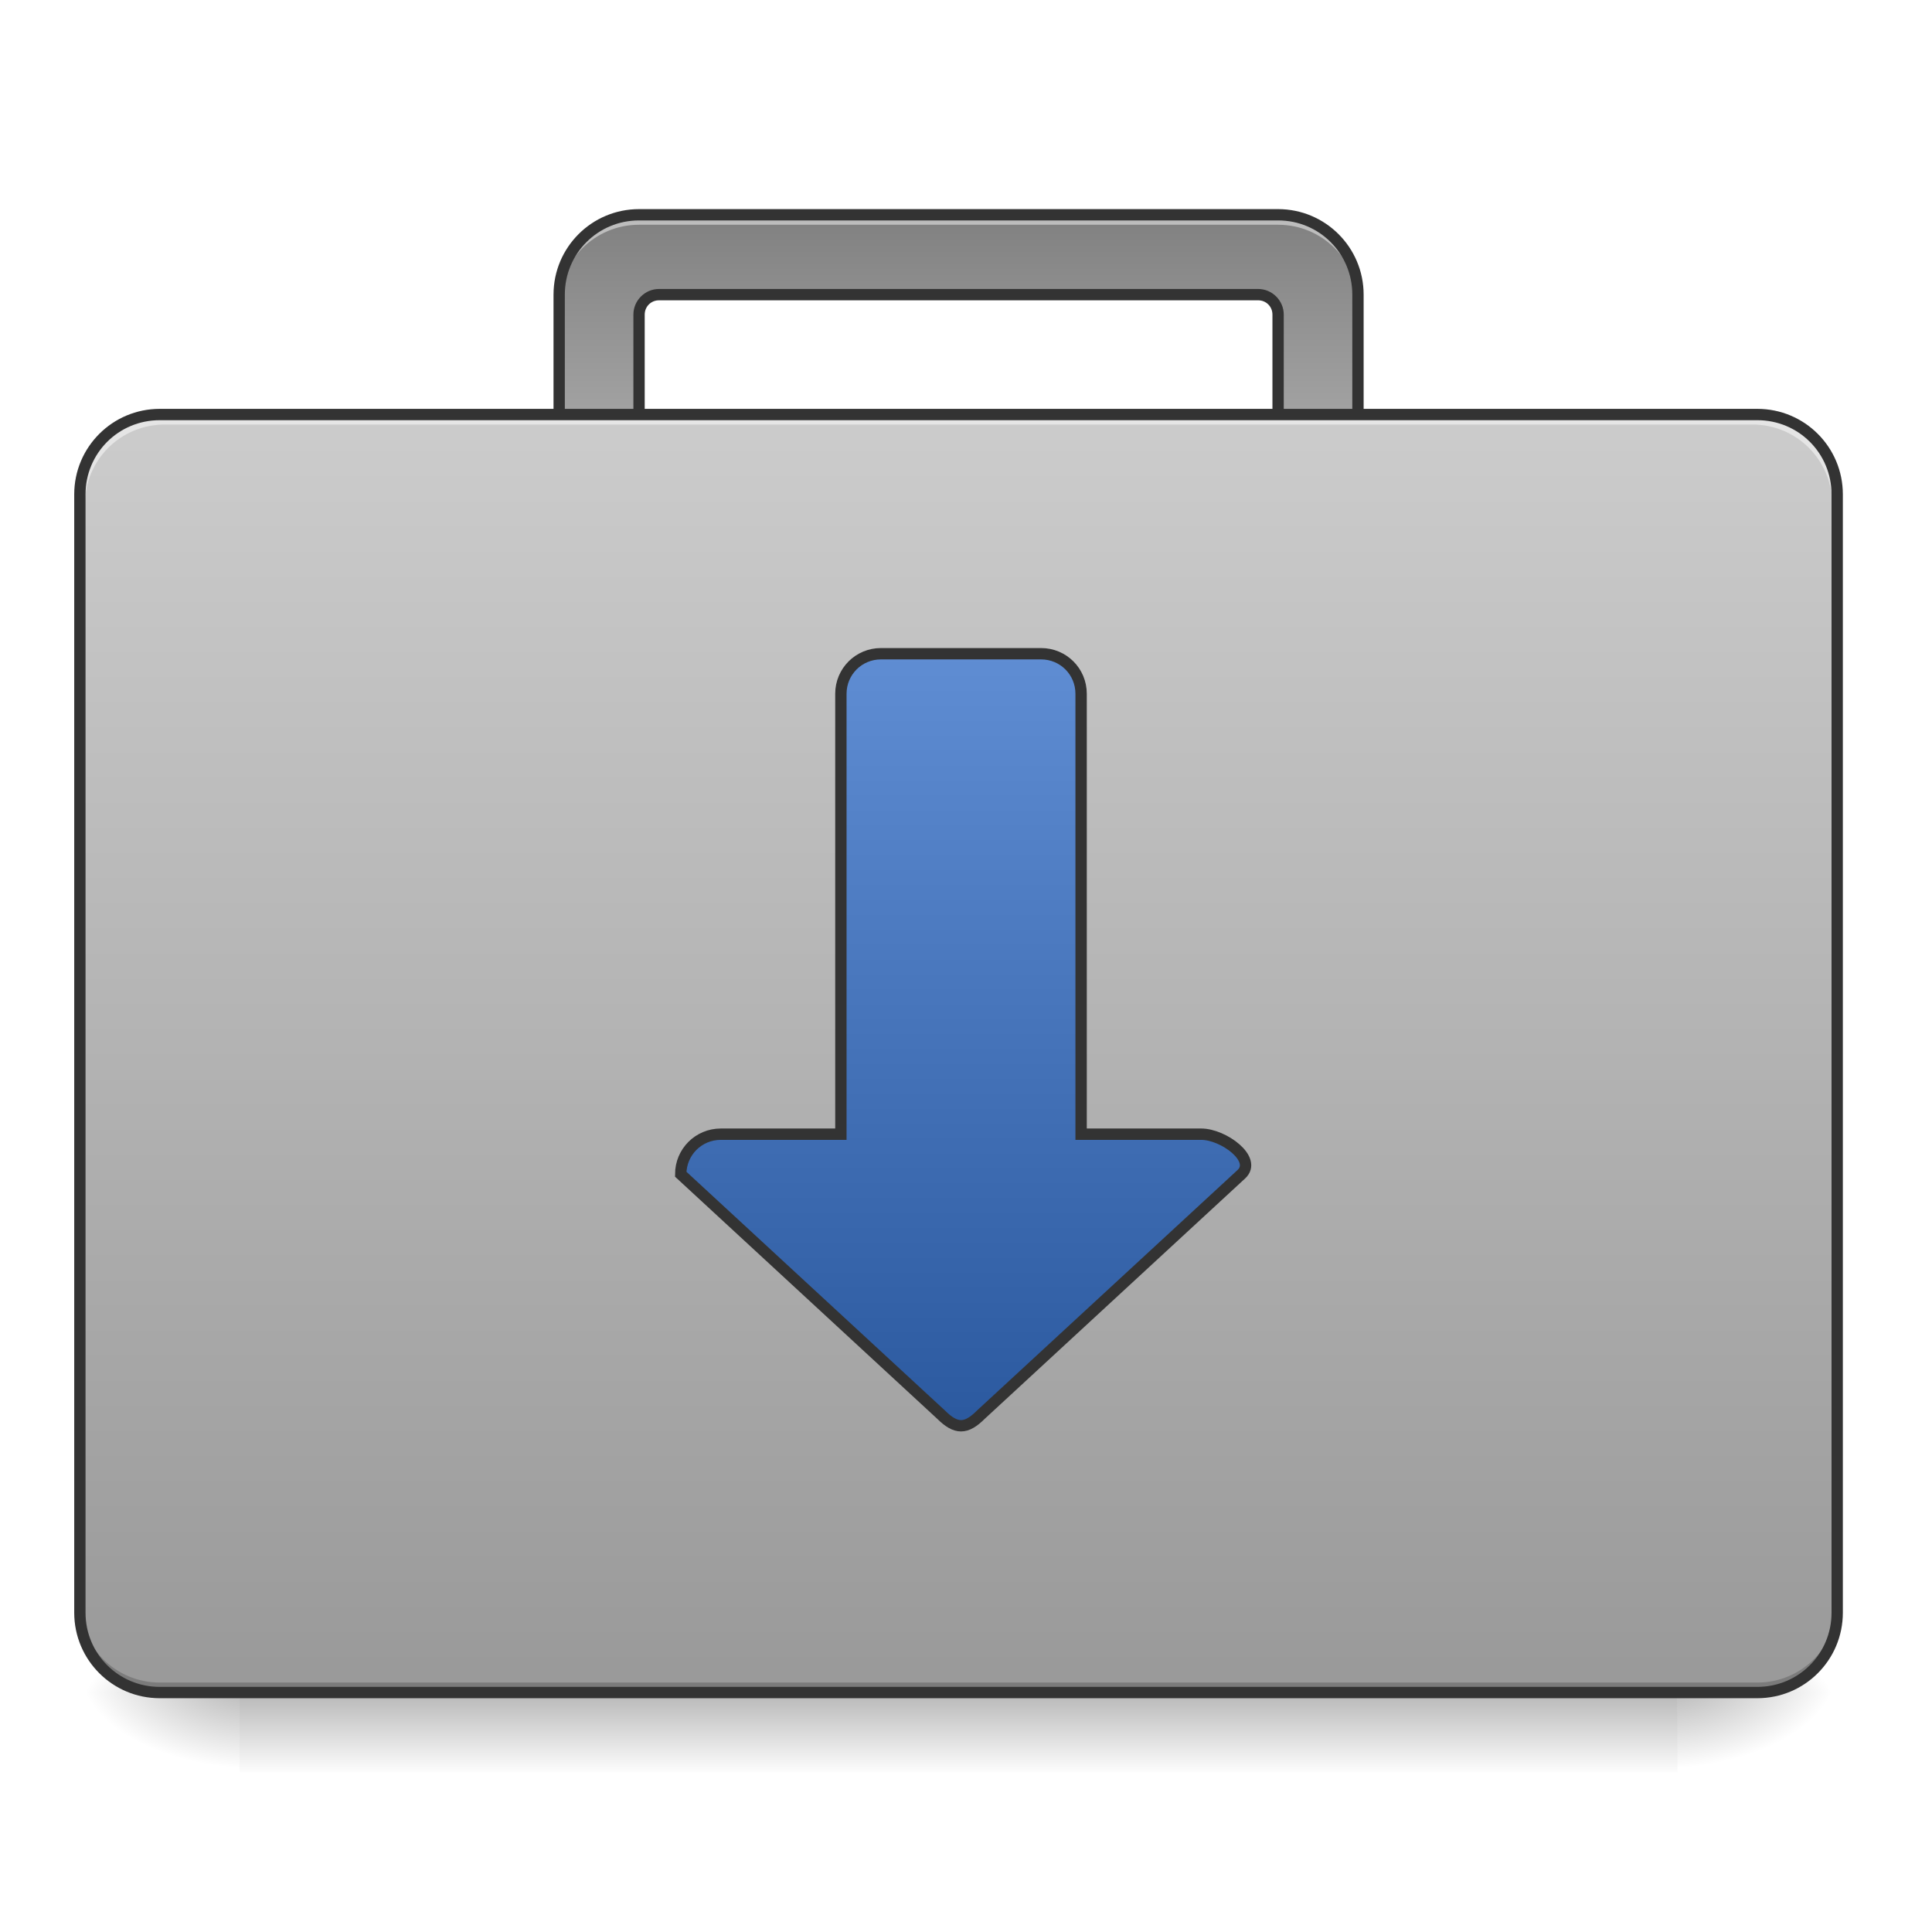 <?xml version="1.0" encoding="UTF-8"?>
<svg xmlns="http://www.w3.org/2000/svg" xmlns:xlink="http://www.w3.org/1999/xlink" width="96pt" height="96pt" viewBox="0 0 96 96" version="1.1">
<defs>
<linearGradient id="linear0" gradientUnits="userSpaceOnUse" x1="254" y1="233.5" x2="254" y2="254.667" gradientTransform="matrix(0.188,0,0,0.188,-0,40.316)">
<stop offset="0" style="stop-color:rgb(0%,0%,0%);stop-opacity:0.275;"/>
<stop offset="1" style="stop-color:rgb(0%,0%,0%);stop-opacity:0;"/>
</linearGradient>
<radialGradient id="radial0" gradientUnits="userSpaceOnUse" cx="450.909" cy="189.579" fx="450.909" fy="189.579" r="21.167" gradientTransform="matrix(0,-0.234,-0.422,-0,162.346,190.786)">
<stop offset="0" style="stop-color:rgb(0%,0%,0%);stop-opacity:0.314;"/>
<stop offset="0.222" style="stop-color:rgb(0%,0%,0%);stop-opacity:0.275;"/>
<stop offset="1" style="stop-color:rgb(0%,0%,0%);stop-opacity:0;"/>
</radialGradient>
<radialGradient id="radial1" gradientUnits="userSpaceOnUse" cx="450.909" cy="189.579" fx="450.909" fy="189.579" r="21.167" gradientTransform="matrix(-0,0.234,0.422,0,-67.087,-22.582)">
<stop offset="0" style="stop-color:rgb(0%,0%,0%);stop-opacity:0.314;"/>
<stop offset="0.222" style="stop-color:rgb(0%,0%,0%);stop-opacity:0.275;"/>
<stop offset="1" style="stop-color:rgb(0%,0%,0%);stop-opacity:0;"/>
</radialGradient>
<radialGradient id="radial2" gradientUnits="userSpaceOnUse" cx="450.909" cy="189.579" fx="450.909" fy="189.579" r="21.167" gradientTransform="matrix(-0,-0.234,0.422,-0,-67.087,190.786)">
<stop offset="0" style="stop-color:rgb(0%,0%,0%);stop-opacity:0.314;"/>
<stop offset="0.222" style="stop-color:rgb(0%,0%,0%);stop-opacity:0.275;"/>
<stop offset="1" style="stop-color:rgb(0%,0%,0%);stop-opacity:0;"/>
</radialGradient>
<radialGradient id="radial3" gradientUnits="userSpaceOnUse" cx="450.909" cy="189.579" fx="450.909" fy="189.579" r="21.167" gradientTransform="matrix(0,0.234,-0.422,0,162.346,-22.582)">
<stop offset="0" style="stop-color:rgb(0%,0%,0%);stop-opacity:0.314;"/>
<stop offset="0.222" style="stop-color:rgb(0%,0%,0%);stop-opacity:0.275;"/>
<stop offset="1" style="stop-color:rgb(0%,0%,0%);stop-opacity:0;"/>
</radialGradient>
<linearGradient id="linear1" gradientUnits="userSpaceOnUse" x1="254" y1="11.25" x2="254" y2="-147.5" gradientTransform="matrix(0.188,0,0,0.188,0,38.332)">
<stop offset="0" style="stop-color:rgb(90.196%,90.196%,90.196%);stop-opacity:1;"/>
<stop offset="1" style="stop-color:rgb(50.196%,50.196%,50.196%);stop-opacity:1;"/>
</linearGradient>
<linearGradient id="linear2" gradientUnits="userSpaceOnUse" x1="254" y1="-105.167" x2="254" y2="233.5" gradientTransform="matrix(0.188,0,0,0.188,0,40.316)">
<stop offset="0" style="stop-color:rgb(80%,80%,80%);stop-opacity:1;"/>
<stop offset="1" style="stop-color:rgb(60%,60%,60%);stop-opacity:1;"/>
</linearGradient>
<linearGradient id="linear3" gradientUnits="userSpaceOnUse" x1="254" y1="-41.667" x2="254" y2="159.417" gradientTransform="matrix(1,0,0,1,0,0)">
<stop offset="0" style="stop-color:rgb(37.255%,55.294%,82.745%);stop-opacity:1;"/>
<stop offset="1" style="stop-color:rgb(17.255%,35.294%,62.745%);stop-opacity:1;"/>
</linearGradient>
</defs>
<g id="surface1">
<path style=" stroke:none;fill-rule:nonzero;fill:url(#linear0);" d="M 11.906 84.102 L 83.352 84.102 L 83.352 88.07 L 11.906 88.07 Z M 11.906 84.102 "/>
<path style=" stroke:none;fill-rule:nonzero;fill:url(#radial0);" d="M 83.352 84.102 L 91.289 84.102 L 91.289 80.133 L 83.352 80.133 Z M 83.352 84.102 "/>
<path style=" stroke:none;fill-rule:nonzero;fill:url(#radial1);" d="M 11.906 84.102 L 3.969 84.102 L 3.969 88.07 L 11.906 88.07 Z M 11.906 84.102 "/>
<path style=" stroke:none;fill-rule:nonzero;fill:url(#radial2);" d="M 11.906 84.102 L 3.969 84.102 L 3.969 80.133 L 11.906 80.133 Z M 11.906 84.102 "/>
<path style=" stroke:none;fill-rule:nonzero;fill:url(#radial3);" d="M 83.352 84.102 L 91.289 84.102 L 91.289 88.07 L 83.352 88.07 Z M 83.352 84.102 "/>
<path style=" stroke:none;fill-rule:nonzero;fill:url(#linear1);" d="M 31.754 10.672 C 29.555 10.672 27.785 12.441 27.785 14.641 L 27.785 24.566 C 27.785 26.766 29.555 28.535 31.754 28.535 L 32.746 28.535 C 32.195 28.535 31.754 28.09 31.754 27.543 L 31.754 15.633 C 31.754 15.086 32.195 14.641 32.746 14.641 L 62.516 14.641 C 63.062 14.641 63.508 15.086 63.508 15.633 L 63.508 27.543 C 63.508 28.09 63.062 28.535 62.516 28.535 L 63.508 28.535 C 65.703 28.535 67.477 26.766 67.477 24.566 L 67.477 14.641 C 67.477 12.441 65.703 10.672 63.508 10.672 Z M 31.754 10.672 "/>
<path style=" stroke:none;fill-rule:nonzero;fill:rgb(90.196%,90.196%,90.196%);fill-opacity:0.588;" d="M 31.754 10.672 C 29.555 10.672 27.785 12.441 27.785 14.641 L 27.785 15.137 C 27.785 12.938 29.555 11.168 31.754 11.168 L 63.508 11.168 C 65.703 11.168 67.477 12.938 67.477 15.137 L 67.477 14.641 C 67.477 12.441 65.703 10.672 63.508 10.672 Z M 31.754 10.672 "/>
<path style=" stroke:none;fill-rule:nonzero;fill:rgb(20%,20%,20%);fill-opacity:1;" d="M 31.754 10.391 C 29.402 10.391 27.504 12.293 27.504 14.641 L 27.504 24.566 C 27.504 26.914 29.402 28.816 31.754 28.816 L 32.746 28.816 L 32.746 28.254 C 32.348 28.254 32.035 27.941 32.035 27.543 L 32.035 15.633 C 32.035 15.234 32.348 14.922 32.746 14.922 L 62.516 14.922 C 62.914 14.922 63.227 15.234 63.227 15.633 L 63.227 27.543 C 63.227 27.941 62.914 28.254 62.516 28.254 L 62.516 28.816 L 63.508 28.816 C 65.855 28.816 67.758 26.914 67.758 24.566 L 67.758 14.641 C 67.758 12.293 65.855 10.391 63.508 10.391 Z M 31.754 10.953 L 63.508 10.953 C 65.555 10.953 67.195 12.594 67.195 14.641 L 67.195 24.566 C 67.195 26.602 65.574 28.23 63.543 28.25 C 63.684 28.043 63.789 27.809 63.789 27.543 L 63.789 15.633 C 63.789 14.934 63.215 14.359 62.516 14.359 L 32.746 14.359 C 32.043 14.359 31.473 14.934 31.473 15.633 L 31.473 27.543 C 31.473 27.809 31.574 28.043 31.715 28.25 C 29.688 28.23 28.066 26.602 28.066 24.566 L 28.066 14.641 C 28.066 12.594 29.707 10.953 31.754 10.953 Z M 31.754 10.953 "/>
<path style=" stroke:none;fill-rule:nonzero;fill:url(#linear2);" d="M 7.938 20.598 L 87.32 20.598 C 89.512 20.598 91.289 22.371 91.289 24.566 L 91.289 80.133 C 91.289 82.324 89.512 84.102 87.32 84.102 L 7.938 84.102 C 5.746 84.102 3.969 82.324 3.969 80.133 L 3.969 24.566 C 3.969 22.371 5.746 20.598 7.938 20.598 Z M 7.938 20.598 "/>
<path style=" stroke:none;fill-rule:nonzero;fill:rgb(0%,0%,0%);fill-opacity:0.196;" d="M 7.938 84.102 C 5.738 84.102 3.969 82.332 3.969 80.133 L 3.969 79.637 C 3.969 81.836 5.738 83.605 7.938 83.605 L 87.32 83.605 C 89.52 83.605 91.289 81.836 91.289 79.637 L 91.289 80.133 C 91.289 82.332 89.52 84.102 87.32 84.102 Z M 7.938 84.102 "/>
<path style=" stroke:none;fill-rule:nonzero;fill:rgb(90.196%,90.196%,90.196%);fill-opacity:0.937;" d="M 8.188 20.594 C 5.988 20.594 4.219 22.367 4.219 24.566 L 4.219 25.062 C 4.219 22.863 5.988 21.094 8.188 21.094 L 87.074 21.094 C 89.273 21.094 91.043 22.863 91.043 25.062 L 91.043 24.566 C 91.043 22.367 89.273 20.594 87.074 20.594 Z M 8.188 20.594 "/>
<path style=" stroke:none;fill-rule:nonzero;fill:rgb(20%,20%,20%);fill-opacity:1;" d="M 7.938 20.316 C 5.59 20.316 3.688 22.215 3.688 24.566 L 3.688 80.133 C 3.688 82.484 5.59 84.383 7.938 84.383 L 87.32 84.383 C 89.672 84.383 91.57 82.484 91.57 80.133 L 91.57 24.566 C 91.57 22.215 89.672 20.316 87.32 20.316 Z M 7.938 20.879 L 87.32 20.879 C 89.367 20.879 91.008 22.516 91.008 24.566 L 91.008 80.133 C 91.008 82.18 89.367 83.82 87.32 83.82 L 7.938 83.82 C 5.891 83.82 4.25 82.18 4.25 80.133 L 4.25 24.566 C 4.25 22.516 5.891 20.879 7.938 20.879 Z M 7.938 20.879 "/>
<path style="fill-rule:nonzero;fill:url(#linear3);stroke-width:3;stroke-linecap:round;stroke-linejoin:miter;stroke:rgb(20%,20%,20%);stroke-opacity:1;stroke-miterlimit:4;" d="M 232.832 -41.662 C 226.978 -41.662 222.25 -36.955 222.25 -31.08 L 222.25 85.325 L 190.503 85.325 C 184.628 85.325 179.92 90.054 179.92 95.908 L 248.705 159.423 C 252.684 163.381 255.33 163.381 259.288 159.423 L 328.094 95.908 C 332.385 91.95 323.365 85.325 317.491 85.325 L 285.744 85.325 L 285.744 -31.08 C 285.744 -36.955 281.036 -41.662 275.161 -41.662 Z M 232.832 -41.662 " transform="matrix(0.188,0,0,0.188,0,40.316)"/>
</g>
</svg>
